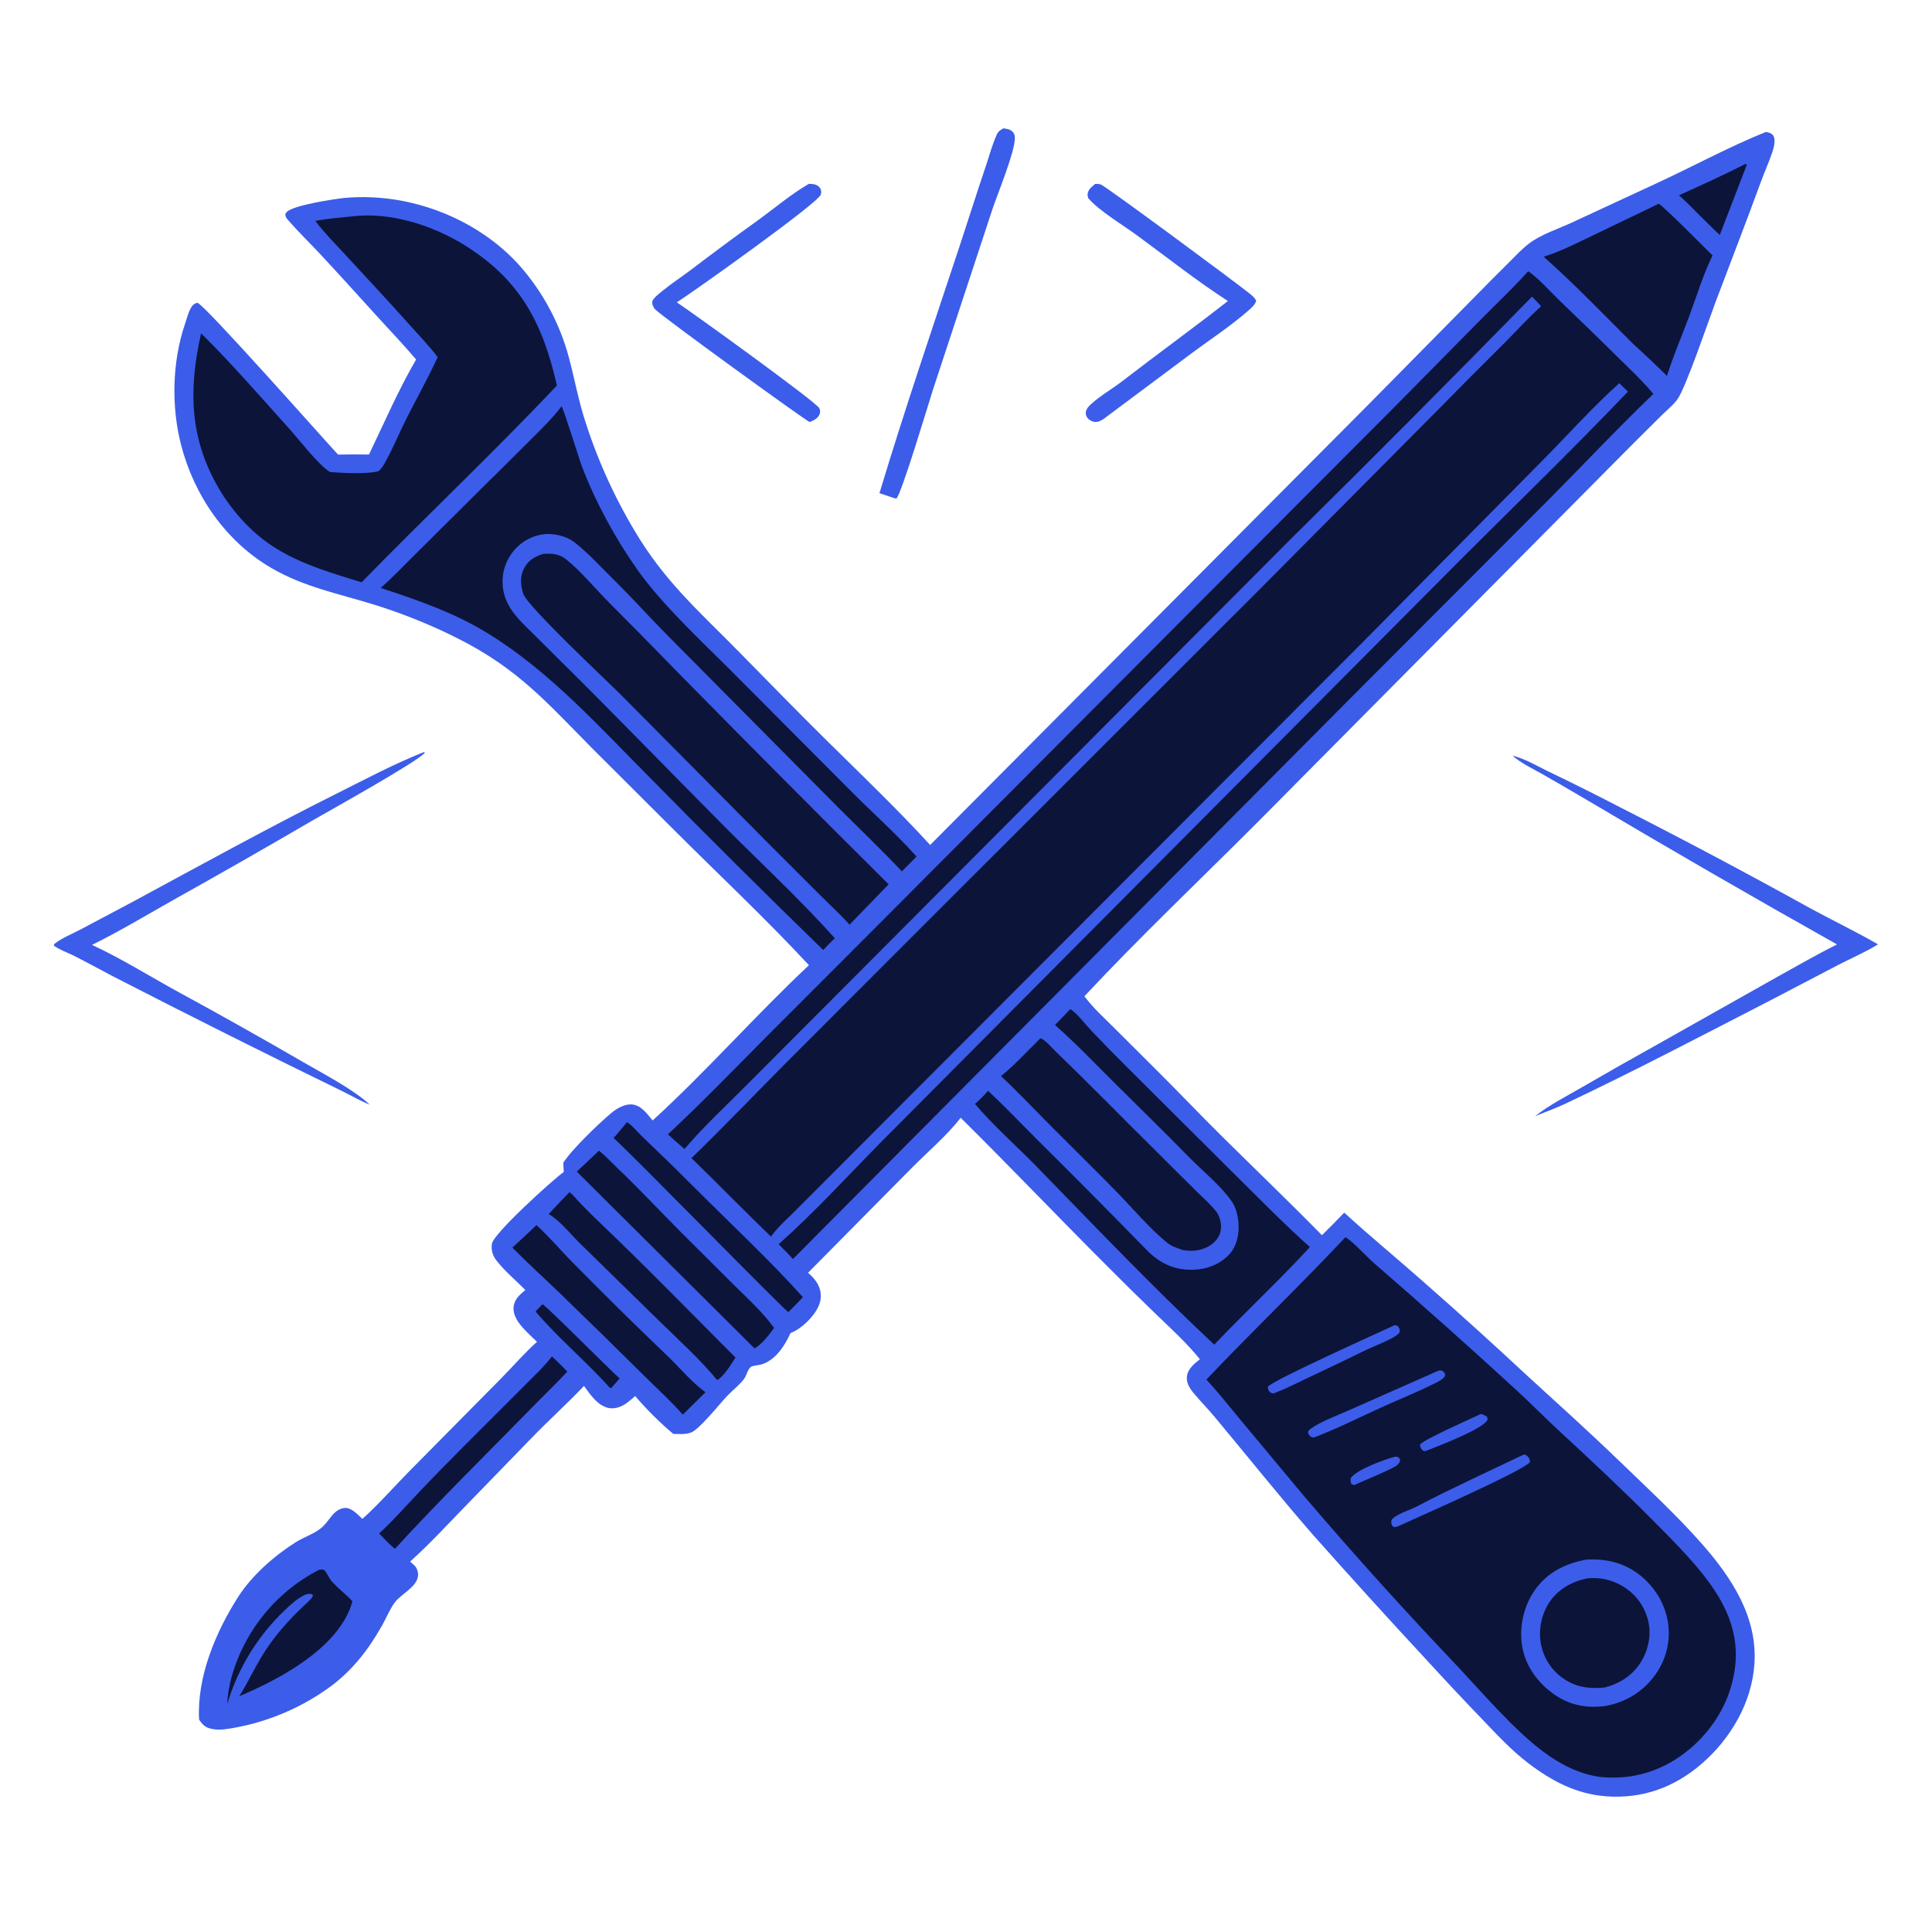 <?xml version="1.0" encoding="utf-8" ?>
<svg xmlns="http://www.w3.org/2000/svg" xmlns:xlink="http://www.w3.org/1999/xlink" width="1024" height="1024">
	<path fill="transparent" d="M0 0L1024 0L1024 1024L0 1024L0 0Z"/>
	<path fill="#3C5DE9" d="M428.7 97.45C428.864 97.45 429.029 97.448 429.193 97.45C431.292 97.475 433.216 97.784 434.598 99.603C435.397 100.655 435.375 101.853 435.069 103.076C433.975 107.447 366.674 155.255 358.738 160.246C367.881 166.319 431.372 212.199 434.103 216.156C434.803 217.169 434.819 218.352 434.416 219.502C433.635 221.727 431.143 222.899 429.122 223.68C426.034 222.255 350.852 167.801 347.144 163.871C346.238 162.911 345.406 160.963 345.771 159.615C346.218 157.964 350.203 154.9 351.586 153.792C356.255 150.052 361.285 146.709 366.079 143.124Q383.791 129.633 401.871 116.64C410.628 110.303 419.364 102.854 428.7 97.45Z"/>
	<path fill="#3C5DE9" d="M531.832 68.02C533.493 68.232 535.265 68.493 536.552 69.676C537.616 70.653 537.889 71.843 537.902 73.238C537.97 80.445 528.495 103.366 525.837 111.414L494.42 206.744C492.096 213.996 477.868 261.649 475.111 264.236L473.875 264.02C471.306 263.108 468.713 262.253 466.133 261.372C479.444 217.217 494.397 173.389 508.888 129.599C513.468 115.756 517.822 101.852 522.508 88.04C524.394 82.484 525.983 76.3 528.473 71.006C529.191 69.48 530.412 68.798 531.832 68.02Z"/>
	<path fill="#3C5DE9" d="M580.513 97.47C581.535 97.459 582.393 97.456 583.387 97.751C585.751 98.454 654.249 149.085 662.347 155.615C663.694 156.702 665.004 157.765 665.803 159.334C665.312 161.582 662.85 163.566 661.169 165.031C652.176 172.869 641.844 179.643 632.234 186.759L584.581 222.316C583.296 223.044 582.248 223.636 580.712 223.663C579.426 223.686 577.597 222.85 576.738 221.901C575.864 220.934 575.354 219.891 575.494 218.56C575.686 216.738 576.966 215.407 578.247 214.232C583.253 209.644 589.465 206.166 594.855 202.005C613.386 187.698 632.36 173.991 650.785 159.554C634.262 148.834 618.464 136.352 602.573 124.699C595.244 119.324 582.376 111.647 576.781 105.014C576.522 104.112 576.304 103.375 576.517 102.424C577.013 100.211 578.817 98.783 580.513 97.47Z"/>
	<path fill="#3C5DE9" d="M801.665 400.512C807.986 401.995 814.605 405.963 820.479 408.802Q839.562 417.945 858.338 427.704Q909.506 453.741 959.737 481.544C971.574 487.969 983.708 493.812 995.392 500.521C988.774 504.63 981.315 507.811 974.381 511.385L938.417 530.179C902.512 548.652 866.614 567.509 830.124 584.779C824.723 587.3 819.167 589.412 813.615 591.57C821.114 585.732 829.858 581.232 838.091 576.494Q857.989 564.952 878.094 553.775L941.828 517.857C952.38 512.011 962.857 505.96 973.65 500.569Q907.226 463.24 841.695 424.363Q829.803 417.332 817.805 410.484C812.549 407.471 806.157 404.539 801.665 400.512Z"/>
	<path fill="#3C5DE9" d="M224.806 398.573L225.176 398.982C220.976 403.931 174.525 429.736 165.371 435.018Q128.72 456.429 91.655 477.116C77.469 485.136 63.38 493.6 48.77 500.826C64.312 508.017 79.101 517.316 94.119 525.544Q127.75 543.822 160.854 563.037C171.493 569.203 187.255 577.359 195.969 585.462C191.337 583.71 186.818 581.021 182.374 578.814Q120.606 548.715 59.505 517.285C52.669 513.685 45.878 509.951 38.979 506.478C35.515 504.734 31.619 503.475 28.495 501.161L28.785 500.327C32.625 497.224 37.999 495.117 42.388 492.804L71.295 477.464C106.957 458.191 142.422 438.627 178.683 420.49C193.85 412.904 209.018 404.781 224.806 398.573Z"/>
	<path fill="#3C5DE9" d="M935.934 69.948C937.077 70.127 938.261 70.4 939.194 71.138C940.246 71.97 940.533 73.411 940.544 74.68C940.561 76.659 940.021 78.683 939.401 80.549C937.654 85.802 935.309 90.899 933.406 96.108C925.607 117.465 917.387 138.613 909.361 159.881C905.889 169.08 893.63 205.171 889.169 211.499C887.025 214.54 883.609 217.283 880.94 219.91L865.8 234.953L808.732 292.457L666.362 435.973C635.795 466.586 604.301 496.428 574.759 528.03C579.188 534.019 584.901 539.174 590.164 544.433L614.252 568.445C625.229 579.381 635.905 590.62 646.905 601.525C664.807 619.272 682.994 636.689 700.658 654.681Q706.651 648.79 712.465 642.723C726.242 655.314 740.579 667.117 754.552 679.462Q782.663 704.16 810.039 729.67C826.268 744.493 842.56 759.205 858.379 774.472C873.008 788.592 888.286 802.687 901.742 817.924C917.608 835.892 931.554 856.883 929.886 881.87C928.522 902.317 917.456 921.289 902.196 934.6C887.645 947.294 870.632 953.541 851.295 952.079C835.474 950.884 822.491 944 810.03 934.538C801.282 927.895 793.617 919.609 786.023 911.697Q771.336 896.441 757.042 880.816Q726.163 847.544 696.01 813.613C678.148 793.109 661.147 771.804 643.726 750.922C640.149 746.634 636.238 742.652 632.658 738.388C630.616 735.957 628.688 732.942 629.082 729.621C629.584 725.383 632.921 722.926 635.97 720.415C628.846 711.644 620.541 704.1 612.422 696.282Q600.127 684.403 588.058 672.294C561.574 645.868 535.78 618.763 509.188 592.447C501.731 602.045 491.658 610.517 483.087 619.189L428.286 674.589C430.71 676.72 432.909 679.073 434.125 682.115C435.498 685.548 435.315 689.064 433.799 692.414C431.24 698.066 424.742 704.337 418.972 706.564L418.683 707.202C415.685 713.737 410.672 721.176 403.391 723.235C402.012 723.625 398.893 723.746 397.851 724.591C396.302 725.847 395.548 729.409 394.181 731.118C391.645 734.287 388.139 737.031 385.314 739.986C381.432 744.046 370.473 757.922 366.08 759.345C365.906 759.402 365.727 759.441 365.552 759.493C362.753 760.326 359.733 760.051 356.84 759.981C349.801 754.134 342.637 746.884 336.638 739.947C335.5 741.012 334.284 742.008 333.059 742.972C330.229 745.197 326.731 746.906 323.039 746.342C317.037 745.425 312.818 739.134 309.531 734.565C300.267 744.364 290.152 753.361 280.83 763.117L246.276 798.699C236.766 808.526 227.536 818.492 217.382 827.669L217.797 828.038C218.008 828.229 218.215 828.425 218.428 828.614C219.022 829.142 219.664 829.634 220.152 830.269C221.207 831.641 221.755 833.643 221.555 835.36C220.885 841.132 212.647 844.885 209.354 849.188C206.712 852.641 204.885 857.303 202.743 861.124C195.515 874.017 186.963 885.244 174.948 894.063Q172.201 896.061 169.348 897.905Q166.496 899.75 163.547 901.435Q160.597 903.12 157.56 904.641Q154.523 906.163 151.407 907.515Q148.291 908.867 145.105 910.047Q141.92 911.227 138.675 912.23Q135.429 913.233 132.134 914.057Q128.839 914.881 125.503 915.523C121.423 916.294 116.859 917.196 112.715 916.448C109.053 915.787 107.554 914.431 105.516 911.414C104.328 888.624 114.332 864.984 126.368 846.151C133.791 834.77 145.331 824.647 156.742 817.41C161.243 814.555 167.397 812.731 171.181 809.038C173.082 807.182 174.602 804.866 176.341 802.853C178.057 800.867 180.467 799.256 183.178 799.246C186.526 799.233 189.785 802.954 192.076 805.049C200.623 797.388 208.42 788.435 216.487 780.243L265.741 730.44C272.031 724.05 277.934 717.18 284.618 711.2C282.292 708.971 279.905 706.758 277.712 704.399C274.841 701.313 271.889 697.369 272.212 692.915C272.522 688.661 275.408 686.288 278.441 683.756C273.424 678.585 267.288 673.574 262.95 667.856C261.041 665.341 260.254 662.371 260.715 659.219C261.502 653.834 292.828 625.415 298.815 621.156Q298.638 618.738 298.54 616.316C302.801 609.485 317.498 595.322 324.031 589.907C326.999 587.447 331.269 584.918 335.294 585.417C340.025 586.003 343.101 590.497 345.909 593.879C374.609 567.65 400.388 538.195 428.753 511.583C405.324 486.353 380.081 462.767 355.756 438.416L313.916 396.673C289.718 372.205 274.61 354.58 243.057 338.593C228.811 331.375 213.459 325.172 198.205 320.455C179.336 314.619 161.095 311.13 143.769 301.027C119.734 287.012 102.898 262.694 95.991 235.874C90.694 215.306 91.24 191.653 98.115 171.508C99.082 168.676 99.867 165.229 101.482 162.71C102.339 161.374 103.12 160.841 104.637 160.474C108.715 161.712 171.387 232.578 179.17 240.941Q187.376 240.782 195.582 240.911C203.609 224.161 211.2 206.594 220.543 190.551C214.296 183.123 207.483 176.042 200.948 168.857C190.498 157.366 180.101 145.81 169.505 134.454C163.952 128.502 158.014 122.785 152.684 116.643C151.994 115.848 151.357 115.036 151.243 113.953C151.167 113.235 151.567 112.8 152.051 112.307C155.6 108.692 177.674 105.395 182.737 104.897Q189.733 104.27 196.751 104.569C226.227 105.776 256.224 119.066 275.842 141.272Q278.106 143.869 280.219 146.592Q282.332 149.314 284.287 152.151Q286.241 154.989 288.031 157.934Q289.821 160.878 291.441 163.92Q293.06 166.961 294.504 170.09Q295.948 173.219 297.212 176.425Q298.475 179.63 299.555 182.903Q300.634 186.175 301.525 189.504C304.56 200.885 306.604 212.359 310.286 223.587Q312.917 231.802 316.052 239.839Q319.188 247.875 322.815 255.701Q326.443 263.527 330.549 271.114Q334.655 278.7 339.224 286.017C354.431 310.087 371.864 325.338 391.56 345.372C407.174 361.254 422.73 377.248 438.58 392.891C456.902 410.973 475.618 428.869 493.005 447.854L725.788 213.928L780.715 158.274Q790.06 148.697 799.581 139.295C803.153 135.759 806.71 131.816 810.752 128.827C817.098 124.133 826.007 121.26 833.219 117.924L876.992 97.619C896.657 88.6 915.87 78.022 935.934 69.948Z"/>
	<path fill="#0c1439" d="M287.507 691.264C289.99 692.488 322.416 725.292 328.438 730.597L324.067 735.586L323.264 735.631C310.743 721.583 296.01 709.431 283.852 695.119L287.507 691.264Z"/>
	<path fill="#0c1439" d="M925.08 86.927L925.502 86.962L925.79 87.464L911.521 124.542C907.972 121.287 904.59 117.816 901.146 114.448C897.469 110.716 893.821 106.987 889.895 103.512C901.716 98.145 913.499 92.803 925.08 86.927Z"/>
	<path fill="#0c1439" d="M292.527 718.931C295.374 721.476 298.01 724.26 300.684 726.985C294.385 733.727 287.709 740.123 281.259 746.722C257.235 771.3 232.565 795.529 209.36 820.874C206.374 818.718 203.575 815.387 200.95 812.767C208.514 805.777 215.352 798.034 222.418 790.551C230.354 782.146 238.574 773.901 246.713 765.685L278.034 734.377C282.933 729.39 288.286 724.495 292.527 718.931Z"/>
	<path fill="#0c1439" d="M332.317 594.77C335.075 596.449 337.933 600.058 340.319 602.328C349.435 610.999 358.408 619.737 367.294 628.647C386.715 648.123 407.132 667.074 425.548 687.483C423.116 690.239 420.463 692.812 417.876 695.423C416.2 695.021 336.548 613.387 325.212 603.15C327.709 600.485 329.986 597.583 332.317 594.77Z"/>
	<path fill="#0c1439" d="M169.25 831.96L171.26 831.87C173.056 832.782 174.293 836.379 175.71 838.008C179.052 841.849 183.35 844.889 186.798 848.727C186.42 849.993 186.034 851.264 185.555 852.496C176.918 874.689 147.672 890.246 126.848 899.024C130.93 892.482 134.251 885.456 138.187 878.819C144.955 867.406 153.243 858.299 162.9 849.332C164.071 848.216 165.224 847.251 165.915 845.755L165.458 845.013C163.623 844.437 162.248 844.928 160.618 845.793C156.997 847.715 153.775 850.749 150.815 853.537Q149.486 854.808 148.199 856.12Q146.912 857.433 145.667 858.787Q144.423 860.141 143.223 861.534Q142.024 862.927 140.869 864.358Q139.715 865.789 138.608 867.257Q137.5 868.725 136.441 870.227Q135.381 871.73 134.371 873.266Q133.36 874.802 132.4 876.37Q131.44 877.938 130.531 879.536Q129.621 881.134 128.764 882.76Q127.907 884.387 127.103 886.041Q126.299 887.694 125.548 889.372Q124.798 891.051 124.102 892.753Q123.406 894.455 122.766 896.178Q122.125 897.901 121.541 899.645Q120.956 901.388 120.428 903.149C120.687 897.157 121.924 891.067 123.799 885.379Q124.144 884.308 124.515 883.247Q124.886 882.185 125.283 881.133Q125.681 880.081 126.103 879.038Q126.526 877.996 126.975 876.965Q127.423 875.933 127.897 874.913Q128.37 873.893 128.869 872.885Q129.367 871.876 129.89 870.881Q130.414 869.885 130.961 868.902Q131.508 867.92 132.08 866.951Q132.651 865.982 133.246 865.028Q133.841 864.074 134.46 863.134Q135.078 862.195 135.719 861.271Q136.361 860.346 137.024 859.438Q137.688 858.531 138.374 857.639Q139.06 856.748 139.767 855.873Q140.475 854.999 141.204 854.143Q141.933 853.286 142.682 852.447Q143.432 851.609 144.202 850.789Q144.972 849.969 145.762 849.169Q146.552 848.368 147.362 847.587Q148.171 846.806 148.999 846.046Q149.828 845.285 150.675 844.545Q151.521 843.804 152.386 843.085Q153.251 842.366 154.133 841.668Q155.015 840.97 155.914 840.295Q156.813 839.619 157.729 838.965Q158.644 838.312 159.575 837.681Q160.506 837.05 161.453 836.442Q162.399 835.834 163.36 835.25Q164.321 834.666 165.296 834.105Q166.271 833.545 167.26 833.008Q168.249 832.472 169.25 831.96Z"/>
	<path fill="#0c1439" d="M301.853 631.829C303.839 633.389 305.737 635.865 307.531 637.705Q313.165 643.548 319.06 649.126C343.104 672.099 366.331 695.994 389.823 719.526C387.766 722.75 383.406 729.892 380.086 731.424C370.922 720.378 359.853 710.356 349.589 700.317L307.804 659.413C302.666 654.48 296.902 646.997 290.816 643.475Q296.268 637.589 301.853 631.829Z"/>
	<path fill="#0c1439" d="M284.347 649.341C291.254 655.653 297.396 663.004 304.018 669.641Q328.672 694.702 354.097 718.981C360.497 725.153 366.706 732.713 373.898 737.913L361.915 749.779C355.337 742.37 347.779 735.518 340.75 728.516Q318.85 706.765 296.641 685.329C288.292 677.299 279.695 669.511 271.57 661.253Q278.013 655.356 284.347 649.341Z"/>
	<path fill="#0c1439" d="M317.449 609.894C320.92 612.577 324.125 616.138 327.316 619.172C338.794 630.084 349.598 641.698 360.766 652.926L388.686 680.745C396.132 688.116 404.124 695.301 410.287 703.815C407.815 707.301 403.65 712.656 399.915 714.676L305.715 620.976C309.668 617.331 313.54 613.587 317.449 609.894Z"/>
	<path fill="#0c1439" d="M879.105 108.026C880.903 108.382 904.201 132.036 907.675 135.38C902.779 145.393 899.344 156.73 895.461 167.185C891.501 177.848 886.925 188.408 883.521 199.256C877.507 193.175 871.136 187.408 864.885 181.571C849.613 166.29 834.35 150.443 818.206 136.082C827.111 133.279 835.903 128.746 844.327 124.741L879.105 108.026Z"/>
	<path fill="#0c1439" d="M551.428 550.302C553.919 550.988 557.646 555.511 559.519 557.313C577.454 574.557 594.851 592.446 612.554 609.94L633.379 630.659C636.999 634.261 641.022 637.78 644.293 641.699C646.426 644.253 647.513 648.269 647.095 651.572C646.695 654.723 645.019 657.343 642.528 659.273C637.92 662.844 632.595 663.421 627.027 662.605C624.188 661.528 621.339 660.795 618.908 658.882C609.814 651.724 599.998 640.034 591.59 631.444C580.095 619.702 568.343 608.225 556.758 596.574C548.057 587.824 539.563 578.794 530.56 570.357C537.98 564.318 544.623 557.021 551.428 550.302Z"/>
	<path fill="#0c1439" d="M567.295 534.825C571.198 537.378 575.171 542.854 578.43 546.284Q587.779 556.15 597.433 565.717L656.211 624.221C668.742 636.577 681.116 649.294 694.287 660.966C677.945 678.7 660.232 695.248 643.56 712.69C610.8 681.971 579.564 649.263 548.25 617.063C537.802 606.544 526.343 596.402 516.764 585.1C519.278 582.9 521.516 580.668 523.697 578.138C532.616 586.506 541.117 595.428 549.771 604.075Q579.128 633.178 608.001 662.762C614.792 669.601 622.245 673.135 632.008 672.996C639.251 672.892 646.424 670.288 651.443 664.938C655.518 660.595 656.817 654.274 656.42 648.461C656.142 644.383 655.186 640.1 652.807 636.706C646.752 628.067 637.33 620.607 629.927 613.035C617.015 599.829 603.782 586.965 590.689 573.94C580.354 563.657 570.138 552.915 559.184 543.287L567.295 534.825Z"/>
	<path fill="#0c1439" d="M287.768 293.582C288.846 293.521 289.927 293.464 291.007 293.476C294.76 293.517 297.501 294.377 300.412 296.754C308.012 302.96 314.833 311.232 321.718 318.255Q341.74 338.33 361.503 358.659Q415.932 413.995 470.985 468.711L454.321 485.92L450.273 490.078C445.845 485.136 440.894 480.601 436.191 475.919L409.17 448.936L329.094 368.246C321.089 360.246 279.416 321.302 277.299 314.643C275.867 310.138 275.534 305.604 277.74 301.285C279.946 296.965 283.382 295.058 287.768 293.582Z"/>
	<path fill="#0c1439" d="M297.634 215.311C298.885 217.137 306.698 242.62 308.493 247.354C315.571 266.028 326.323 285.692 337.825 301.948C350.569 319.961 370.213 338.338 385.989 353.996L451.142 419.436C462.641 430.95 474.934 441.852 485.782 453.991L478.008 461.849C467.246 450.368 455.732 439.468 444.616 428.314L374.971 358.122C364.856 347.809 354.496 337.7 344.556 327.22Q333.025 314.845 321.004 302.945C315.696 297.597 310.425 292.034 304.454 287.411C300.903 284.661 295.754 283.181 291.294 283.046C284.895 282.853 278.733 285.467 274.159 289.898Q273.693 290.347 273.25 290.818Q272.807 291.29 272.389 291.784Q271.971 292.278 271.578 292.792Q271.185 293.306 270.819 293.84Q270.453 294.374 270.115 294.925Q269.777 295.477 269.467 296.045Q269.157 296.613 268.876 297.196Q268.596 297.779 268.345 298.376Q268.095 298.972 267.875 299.581Q267.655 300.189 267.466 300.808Q267.277 301.427 267.12 302.055Q266.964 302.683 266.839 303.318Q266.714 303.952 266.621 304.593Q266.529 305.233 266.469 305.878Q266.41 306.522 266.383 307.168Q266.356 307.815 266.362 308.462C266.518 320.808 274.407 327.856 282.561 335.882L295.685 348.92C325.363 378.247 354.382 408.29 383.793 437.888C403.393 457.613 423.962 476.587 442.506 497.326C440.307 499.248 438.335 501.412 436.318 503.523Q390.278 458.774 345.268 412.991C317.842 385.514 291.553 355.862 258.159 335.437C240.678 324.745 221.111 317.95 201.747 311.613C207.794 306.427 213.263 300.5 218.955 294.924L254.725 259.37Q267.771 246.568 280.682 233.63C286.56 227.736 292.633 221.99 297.634 215.311Z"/>
	<path fill="#0c1439" d="M186.491 114.706C206.879 112.119 229.772 119.551 246.842 130.313C276.036 148.718 287.718 171.621 295.184 204.314C261.562 239.893 225.843 273.587 191.648 308.634C159.946 298.955 138.303 292.268 118.625 263.186L118.403 262.843C100.53 234.882 99.527 208.01 106.573 176.651C122.795 192.7 137.817 210.014 153.074 226.969C158.765 233.293 168.282 245.879 174.827 250.143C180.819 250.731 195.394 251.407 200.742 249.666C202.144 248.415 203.092 246.935 204.004 245.307C208.262 237.707 211.606 229.409 215.545 221.612C220.987 210.841 226.953 200.274 231.961 189.291C227.508 183.336 222.16 177.862 217.21 172.306C205.977 159.699 194.478 147.434 183.042 135.02C177.68 129.2 171.853 123.4 167.104 117.072C173.498 115.875 180.023 115.338 186.491 114.706Z"/>
	<path fill="#0c1439" d="M713.064 655.789C716.088 657.049 724.721 666.426 727.899 669.177Q766.382 702.514 803.893 736.942C811.352 743.837 818.478 751.088 825.935 757.984C842.887 773.661 859.708 789.357 875.985 805.744C884.221 814.035 892.47 822.266 899.976 831.236C912.415 846.102 921.691 862.134 919.774 882.207C918.08 899.952 908.81 916.076 895.143 927.357C881.652 938.492 865.735 943.571 848.382 941.848C836.819 940.282 826.768 935.045 817.529 928.104C802.319 916.678 785.315 896.833 772.145 882.787Q730.451 838.972 691.175 792.976L656.941 751.893C651.165 744.956 645.537 737.815 639.394 731.202C663.572 705.725 689.011 681.4 713.064 655.789Z"/>
	<path fill="#3C5DE9" d="M739.419 772.059C739.905 772.044 740.483 772.185 740.967 772.256C741.952 773.127 741.934 773.063 742.073 774.368C741.599 775.413 741.055 776.241 740.089 776.905C736.941 779.072 722.342 784.992 717.737 787.113C717.146 787.029 716.758 786.787 716.233 786.516C715.763 785.067 715.677 784.782 715.988 783.305C719.631 778.658 733.584 773.656 739.419 772.059Z"/>
	<path fill="#3C5DE9" d="M784.867 749.452C786.142 749.622 787.073 750.292 788.18 750.915C788.323 751.618 788.6 752.086 788.242 752.758C785.667 757.592 761.541 766.752 755.619 769.067C754.806 769.157 754.7 769.029 753.974 768.728C753.118 767.615 752.685 767.158 752.655 765.692C753.865 763.271 780.661 751.45 784.867 749.452Z"/>
	<path fill="#3C5DE9" d="M739.074 702.416C740.021 702.407 740.188 702.526 740.987 702.967C741.762 704.336 742.077 704.536 741.848 706.14C740.843 707.422 739.745 708.136 738.327 708.927C733.215 711.782 727.432 713.777 722.157 716.396C712.802 721.04 703.372 725.474 693.934 729.94C687.669 732.906 681.408 736.165 674.907 738.573C674.191 738.485 673.725 738.21 673.084 737.897C672.232 736.643 672.004 736.479 672.011 734.988C674.328 731.635 730.798 706.302 739.074 702.416Z"/>
	<path fill="#3C5DE9" d="M762.568 726.411L764.24 726.419C765.299 727.188 765.468 727.331 765.985 728.523C765.887 728.99 765.861 729.285 765.58 729.719C764.703 731.074 762.636 732.1 761.222 732.82C751.726 737.653 741.576 741.67 731.864 746.091C720.074 751.456 708.419 757.338 696.311 761.947L694.934 761.622C693.805 760.592 693.573 760.518 693.262 759.048C693.596 758.177 693.853 757.883 694.628 757.321C700.176 753.304 708.01 750.6 714.271 747.763L762.568 726.411Z"/>
	<path fill="#3C5DE9" d="M807.693 770.903C808.471 771.009 808.913 771.196 809.506 771.76C810.527 772.73 810.88 773.675 810.917 775.011C805.944 780.252 750.827 804.448 740.681 809.09C740.022 809.322 739.459 809.353 738.767 809.415L737.837 808.634C737.397 807.173 737.207 806.869 737.617 805.426C738.693 804.326 739.748 803.571 741.106 802.841C744.133 801.214 747.479 800.25 750.515 798.662C769.217 788.88 788.653 780.044 807.693 770.903Z"/>
	<path fill="#3C5DE9" d="M840.846 826.618C849.979 826.058 858.991 827.844 866.673 833.014C875.36 838.861 881.773 848.086 883.781 858.393C885.761 868.55 883.546 878.698 877.661 887.19C871.287 896.389 861.939 902.146 851.012 904.199C841.281 905.499 832.447 903.956 824.273 898.424C815.445 892.449 808.761 883.541 806.833 872.933C804.996 862.822 807.507 851.365 813.38 842.944C820.05 833.377 829.628 828.678 840.846 826.618Z"/>
	<path fill="#0c1439" d="M840.962 836.615C847.579 835.861 853.798 837.122 859.567 840.435C866.622 844.487 871.483 850.9 873.498 858.767C875.362 866.046 873.808 874.044 869.99 880.456C865.593 887.838 858.684 892.3 850.485 894.409C843.015 895.085 836.532 894.556 829.966 890.531C823.252 886.415 818.679 879.975 816.932 872.29C815.208 864.708 816.749 856.236 820.915 849.69C825.524 842.45 832.771 838.426 840.962 836.615Z"/>
	<path fill="#0c1439" d="M809.928 143.78C813.943 145.985 822.895 155.758 826.678 159.393Q842.613 174.633 858.301 190.128C864.425 196.19 870.822 202.143 876.323 208.782C857.155 227.166 838.945 246.617 820.208 265.44L716.702 369.126L420.255 667.31C417.826 664.598 415.269 662.034 412.687 659.467C431.655 642.603 448.919 623.649 466.726 605.577L557.822 514.013L762.17 308.668C795.604 274.904 830.018 241.953 862.829 207.588L858.242 203.089C843.716 216.177 830.552 230.979 816.771 244.861L722.568 340.08L420.506 642.74C416.378 646.768 412.017 650.74 408.605 655.408C394.428 641.705 380.641 627.568 366.511 613.812C384.144 596.681 401.111 578.937 418.433 561.501L502.618 477.295L667.44 312.578L761.926 217.436Q779.605 199.443 797.505 181.669C803.914 175.231 810.035 168.388 816.811 162.339C815.309 160.55 813.606 158.916 811.97 157.25Q748.573 222.036 684.089 285.741L477.243 493.34L396.989 573.846C385.568 585.438 373.33 596.583 362.806 608.994Q358.338 605.191 354.018 601.22C372.32 584.11 389.823 566.012 407.472 548.228L460.088 495.587L608.601 346.556L741.775 213.027L786.045 168.159C794.012 160.079 802.422 152.288 809.928 143.78Z"/>
</svg>
